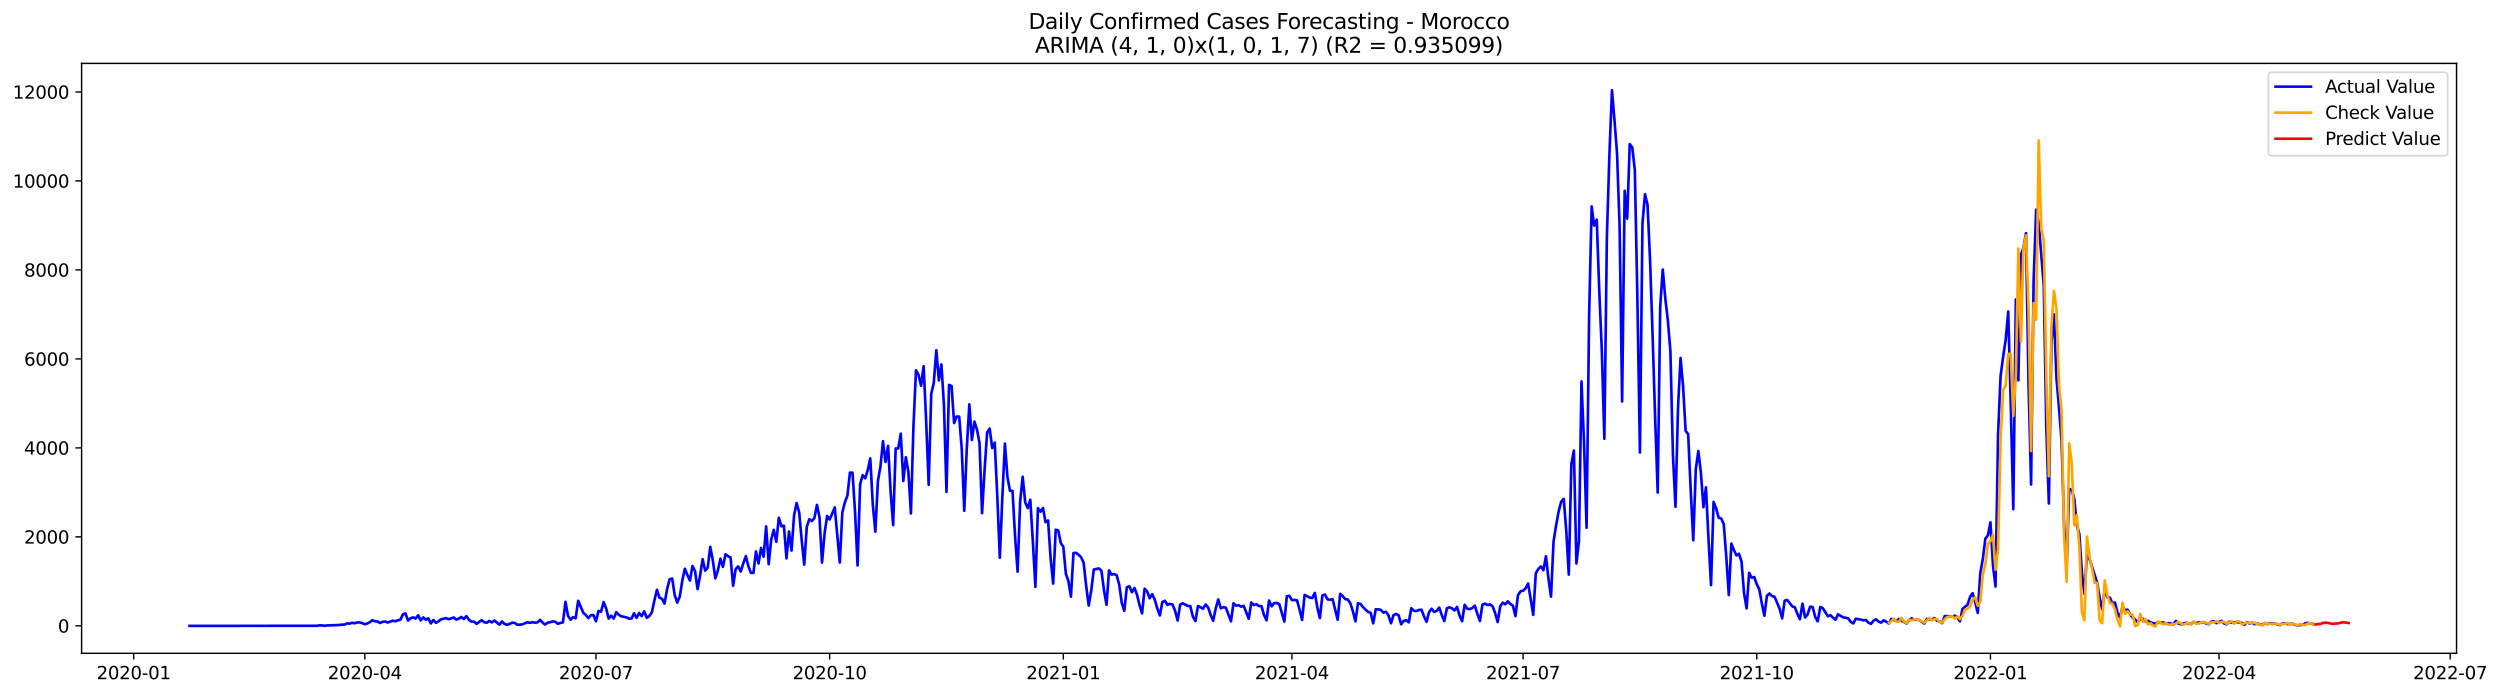 <?xml version="1.0" encoding="utf-8" standalone="no"?>
<!DOCTYPE svg PUBLIC "-//W3C//DTD SVG 1.1//EN"
  "http://www.w3.org/Graphics/SVG/1.1/DTD/svg11.dtd">
<svg xmlns:xlink="http://www.w3.org/1999/xlink" width="1409.723pt" height="392.274pt" viewBox="0 0 1409.723 392.274" xmlns="http://www.w3.org/2000/svg" version="1.1">
 <defs>
  <style type="text/css">*{stroke-linejoin: round; stroke-linecap: butt}</style>
 </defs>
 <g id="figure_1">
  <g id="patch_1">
   <path d="M 0 392.274 
L 1409.723 392.274 
L 1409.723 0 
L 0 0 
z
" style="fill: #ffffff"/>
  </g>
  <g id="axes_1">
   <g id="patch_2">
    <path d="M 46.013 368.396 
L 1385.213 368.396 
L 1385.213 35.755 
L 46.013 35.755 
z
" style="fill: #ffffff"/>
   </g>
   <g id="matplotlib.axis_1">
    <g id="xtick_1">
     <g id="line2d_1">
      <defs>
       <path id="m9707effb43" d="M 0 0 
L 0 3.5 
" style="stroke: #000000; stroke-width: 0.8"/>
      </defs>
      <g>
       <use xlink:href="#m9707effb43" x="75.375" y="368.396" style="stroke: #000000; stroke-width: 0.8"/>
      </g>
     </g>
     <g id="text_1">
      <!-- 2020-01 -->
      <g transform="translate(54.483 382.994)scale(0.1 -0.1)">
       <defs>
        <path id="DejaVuSans-32" d="M 1228 531 
L 3431 531 
L 3431 0 
L 469 0 
L 469 531 
Q 828 903 1448 1529 
Q 2069 2156 2228 2338 
Q 2531 2678 2651 2914 
Q 2772 3150 2772 3378 
Q 2772 3750 2511 3984 
Q 2250 4219 1831 4219 
Q 1534 4219 1204 4116 
Q 875 4013 500 3803 
L 500 4441 
Q 881 4594 1212 4672 
Q 1544 4750 1819 4750 
Q 2544 4750 2975 4387 
Q 3406 4025 3406 3419 
Q 3406 3131 3298 2873 
Q 3191 2616 2906 2266 
Q 2828 2175 2409 1742 
Q 1991 1309 1228 531 
z
" transform="scale(0.016)"/>
        <path id="DejaVuSans-30" d="M 2034 4250 
Q 1547 4250 1301 3770 
Q 1056 3291 1056 2328 
Q 1056 1369 1301 889 
Q 1547 409 2034 409 
Q 2525 409 2770 889 
Q 3016 1369 3016 2328 
Q 3016 3291 2770 3770 
Q 2525 4250 2034 4250 
z
M 2034 4750 
Q 2819 4750 3233 4129 
Q 3647 3509 3647 2328 
Q 3647 1150 3233 529 
Q 2819 -91 2034 -91 
Q 1250 -91 836 529 
Q 422 1150 422 2328 
Q 422 3509 836 4129 
Q 1250 4750 2034 4750 
z
" transform="scale(0.016)"/>
        <path id="DejaVuSans-2d" d="M 313 2009 
L 1997 2009 
L 1997 1497 
L 313 1497 
L 313 2009 
z
" transform="scale(0.016)"/>
        <path id="DejaVuSans-31" d="M 794 531 
L 1825 531 
L 1825 4091 
L 703 3866 
L 703 4441 
L 1819 4666 
L 2450 4666 
L 2450 531 
L 3481 531 
L 3481 0 
L 794 0 
L 794 531 
z
" transform="scale(0.016)"/>
       </defs>
       <use xlink:href="#DejaVuSans-32"/>
       <use xlink:href="#DejaVuSans-30" x="63.623"/>
       <use xlink:href="#DejaVuSans-32" x="127.246"/>
       <use xlink:href="#DejaVuSans-30" x="190.869"/>
       <use xlink:href="#DejaVuSans-2d" x="254.492"/>
       <use xlink:href="#DejaVuSans-30" x="290.576"/>
       <use xlink:href="#DejaVuSans-31" x="354.199"/>
      </g>
     </g>
    </g>
    <g id="xtick_2">
     <g id="line2d_2">
      <g>
       <use xlink:href="#m9707effb43" x="205.714" y="368.396" style="stroke: #000000; stroke-width: 0.8"/>
      </g>
     </g>
     <g id="text_2">
      <!-- 2020-04 -->
      <g transform="translate(184.822 382.994)scale(0.1 -0.1)">
       <defs>
        <path id="DejaVuSans-34" d="M 2419 4116 
L 825 1625 
L 2419 1625 
L 2419 4116 
z
M 2253 4666 
L 3047 4666 
L 3047 1625 
L 3713 1625 
L 3713 1100 
L 3047 1100 
L 3047 0 
L 2419 0 
L 2419 1100 
L 313 1100 
L 313 1709 
L 2253 4666 
z
" transform="scale(0.016)"/>
       </defs>
       <use xlink:href="#DejaVuSans-32"/>
       <use xlink:href="#DejaVuSans-30" x="63.623"/>
       <use xlink:href="#DejaVuSans-32" x="127.246"/>
       <use xlink:href="#DejaVuSans-30" x="190.869"/>
       <use xlink:href="#DejaVuSans-2d" x="254.492"/>
       <use xlink:href="#DejaVuSans-30" x="290.576"/>
       <use xlink:href="#DejaVuSans-34" x="354.199"/>
      </g>
     </g>
    </g>
    <g id="xtick_3">
     <g id="line2d_3">
      <g>
       <use xlink:href="#m9707effb43" x="336.053" y="368.396" style="stroke: #000000; stroke-width: 0.8"/>
      </g>
     </g>
     <g id="text_3">
      <!-- 2020-07 -->
      <g transform="translate(315.162 382.994)scale(0.1 -0.1)">
       <defs>
        <path id="DejaVuSans-37" d="M 525 4666 
L 3525 4666 
L 3525 4397 
L 1831 0 
L 1172 0 
L 2766 4134 
L 525 4134 
L 525 4666 
z
" transform="scale(0.016)"/>
       </defs>
       <use xlink:href="#DejaVuSans-32"/>
       <use xlink:href="#DejaVuSans-30" x="63.623"/>
       <use xlink:href="#DejaVuSans-32" x="127.246"/>
       <use xlink:href="#DejaVuSans-30" x="190.869"/>
       <use xlink:href="#DejaVuSans-2d" x="254.492"/>
       <use xlink:href="#DejaVuSans-30" x="290.576"/>
       <use xlink:href="#DejaVuSans-37" x="354.199"/>
      </g>
     </g>
    </g>
    <g id="xtick_4">
     <g id="line2d_4">
      <g>
       <use xlink:href="#m9707effb43" x="467.825" y="368.396" style="stroke: #000000; stroke-width: 0.8"/>
      </g>
     </g>
     <g id="text_4">
      <!-- 2020-10 -->
      <g transform="translate(446.933 382.994)scale(0.1 -0.1)">
       <use xlink:href="#DejaVuSans-32"/>
       <use xlink:href="#DejaVuSans-30" x="63.623"/>
       <use xlink:href="#DejaVuSans-32" x="127.246"/>
       <use xlink:href="#DejaVuSans-30" x="190.869"/>
       <use xlink:href="#DejaVuSans-2d" x="254.492"/>
       <use xlink:href="#DejaVuSans-31" x="290.576"/>
       <use xlink:href="#DejaVuSans-30" x="354.199"/>
      </g>
     </g>
    </g>
    <g id="xtick_5">
     <g id="line2d_5">
      <g>
       <use xlink:href="#m9707effb43" x="599.596" y="368.396" style="stroke: #000000; stroke-width: 0.8"/>
      </g>
     </g>
     <g id="text_5">
      <!-- 2021-01 -->
      <g transform="translate(578.705 382.994)scale(0.1 -0.1)">
       <use xlink:href="#DejaVuSans-32"/>
       <use xlink:href="#DejaVuSans-30" x="63.623"/>
       <use xlink:href="#DejaVuSans-32" x="127.246"/>
       <use xlink:href="#DejaVuSans-31" x="190.869"/>
       <use xlink:href="#DejaVuSans-2d" x="254.492"/>
       <use xlink:href="#DejaVuSans-30" x="290.576"/>
       <use xlink:href="#DejaVuSans-31" x="354.199"/>
      </g>
     </g>
    </g>
    <g id="xtick_6">
     <g id="line2d_6">
      <g>
       <use xlink:href="#m9707effb43" x="728.503" y="368.396" style="stroke: #000000; stroke-width: 0.8"/>
      </g>
     </g>
     <g id="text_6">
      <!-- 2021-04 -->
      <g transform="translate(707.612 382.994)scale(0.1 -0.1)">
       <use xlink:href="#DejaVuSans-32"/>
       <use xlink:href="#DejaVuSans-30" x="63.623"/>
       <use xlink:href="#DejaVuSans-32" x="127.246"/>
       <use xlink:href="#DejaVuSans-31" x="190.869"/>
       <use xlink:href="#DejaVuSans-2d" x="254.492"/>
       <use xlink:href="#DejaVuSans-30" x="290.576"/>
       <use xlink:href="#DejaVuSans-34" x="354.199"/>
      </g>
     </g>
    </g>
    <g id="xtick_7">
     <g id="line2d_7">
      <g>
       <use xlink:href="#m9707effb43" x="858.842" y="368.396" style="stroke: #000000; stroke-width: 0.8"/>
      </g>
     </g>
     <g id="text_7">
      <!-- 2021-07 -->
      <g transform="translate(837.951 382.994)scale(0.1 -0.1)">
       <use xlink:href="#DejaVuSans-32"/>
       <use xlink:href="#DejaVuSans-30" x="63.623"/>
       <use xlink:href="#DejaVuSans-32" x="127.246"/>
       <use xlink:href="#DejaVuSans-31" x="190.869"/>
       <use xlink:href="#DejaVuSans-2d" x="254.492"/>
       <use xlink:href="#DejaVuSans-30" x="290.576"/>
       <use xlink:href="#DejaVuSans-37" x="354.199"/>
      </g>
     </g>
    </g>
    <g id="xtick_8">
     <g id="line2d_8">
      <g>
       <use xlink:href="#m9707effb43" x="990.614" y="368.396" style="stroke: #000000; stroke-width: 0.8"/>
      </g>
     </g>
     <g id="text_8">
      <!-- 2021-10 -->
      <g transform="translate(969.723 382.994)scale(0.1 -0.1)">
       <use xlink:href="#DejaVuSans-32"/>
       <use xlink:href="#DejaVuSans-30" x="63.623"/>
       <use xlink:href="#DejaVuSans-32" x="127.246"/>
       <use xlink:href="#DejaVuSans-31" x="190.869"/>
       <use xlink:href="#DejaVuSans-2d" x="254.492"/>
       <use xlink:href="#DejaVuSans-31" x="290.576"/>
       <use xlink:href="#DejaVuSans-30" x="354.199"/>
      </g>
     </g>
    </g>
    <g id="xtick_9">
     <g id="line2d_9">
      <g>
       <use xlink:href="#m9707effb43" x="1122.386" y="368.396" style="stroke: #000000; stroke-width: 0.8"/>
      </g>
     </g>
     <g id="text_9">
      <!-- 2022-01 -->
      <g transform="translate(1101.494 382.994)scale(0.1 -0.1)">
       <use xlink:href="#DejaVuSans-32"/>
       <use xlink:href="#DejaVuSans-30" x="63.623"/>
       <use xlink:href="#DejaVuSans-32" x="127.246"/>
       <use xlink:href="#DejaVuSans-32" x="190.869"/>
       <use xlink:href="#DejaVuSans-2d" x="254.492"/>
       <use xlink:href="#DejaVuSans-30" x="290.576"/>
       <use xlink:href="#DejaVuSans-31" x="354.199"/>
      </g>
     </g>
    </g>
    <g id="xtick_10">
     <g id="line2d_10">
      <g>
       <use xlink:href="#m9707effb43" x="1251.293" y="368.396" style="stroke: #000000; stroke-width: 0.8"/>
      </g>
     </g>
     <g id="text_10">
      <!-- 2022-04 -->
      <g transform="translate(1230.401 382.994)scale(0.1 -0.1)">
       <use xlink:href="#DejaVuSans-32"/>
       <use xlink:href="#DejaVuSans-30" x="63.623"/>
       <use xlink:href="#DejaVuSans-32" x="127.246"/>
       <use xlink:href="#DejaVuSans-32" x="190.869"/>
       <use xlink:href="#DejaVuSans-2d" x="254.492"/>
       <use xlink:href="#DejaVuSans-30" x="290.576"/>
       <use xlink:href="#DejaVuSans-34" x="354.199"/>
      </g>
     </g>
    </g>
    <g id="xtick_11">
     <g id="line2d_11">
      <g>
       <use xlink:href="#m9707effb43" x="1381.632" y="368.396" style="stroke: #000000; stroke-width: 0.8"/>
      </g>
     </g>
     <g id="text_11">
      <!-- 2022-07 -->
      <g transform="translate(1360.74 382.994)scale(0.1 -0.1)">
       <use xlink:href="#DejaVuSans-32"/>
       <use xlink:href="#DejaVuSans-30" x="63.623"/>
       <use xlink:href="#DejaVuSans-32" x="127.246"/>
       <use xlink:href="#DejaVuSans-32" x="190.869"/>
       <use xlink:href="#DejaVuSans-2d" x="254.492"/>
       <use xlink:href="#DejaVuSans-30" x="290.576"/>
       <use xlink:href="#DejaVuSans-37" x="354.199"/>
      </g>
     </g>
    </g>
   </g>
   <g id="matplotlib.axis_2">
    <g id="ytick_1">
     <g id="line2d_12">
      <defs>
       <path id="m1e5d7364b1" d="M 0 0 
L -3.5 0 
" style="stroke: #000000; stroke-width: 0.8"/>
      </defs>
      <g>
       <use xlink:href="#m1e5d7364b1" x="46.013" y="352.914" style="stroke: #000000; stroke-width: 0.8"/>
      </g>
     </g>
     <g id="text_12">
      <!-- 0 -->
      <g transform="translate(32.65 356.713)scale(0.1 -0.1)">
       <use xlink:href="#DejaVuSans-30"/>
      </g>
     </g>
    </g>
    <g id="ytick_2">
     <g id="line2d_13">
      <g>
       <use xlink:href="#m1e5d7364b1" x="46.013" y="302.737" style="stroke: #000000; stroke-width: 0.8"/>
      </g>
     </g>
     <g id="text_13">
      <!-- 2000 -->
      <g transform="translate(13.562 306.536)scale(0.1 -0.1)">
       <use xlink:href="#DejaVuSans-32"/>
       <use xlink:href="#DejaVuSans-30" x="63.623"/>
       <use xlink:href="#DejaVuSans-30" x="127.246"/>
       <use xlink:href="#DejaVuSans-30" x="190.869"/>
      </g>
     </g>
    </g>
    <g id="ytick_3">
     <g id="line2d_14">
      <g>
       <use xlink:href="#m1e5d7364b1" x="46.013" y="252.56" style="stroke: #000000; stroke-width: 0.8"/>
      </g>
     </g>
     <g id="text_14">
      <!-- 4000 -->
      <g transform="translate(13.562 256.36)scale(0.1 -0.1)">
       <use xlink:href="#DejaVuSans-34"/>
       <use xlink:href="#DejaVuSans-30" x="63.623"/>
       <use xlink:href="#DejaVuSans-30" x="127.246"/>
       <use xlink:href="#DejaVuSans-30" x="190.869"/>
      </g>
     </g>
    </g>
    <g id="ytick_4">
     <g id="line2d_15">
      <g>
       <use xlink:href="#m1e5d7364b1" x="46.013" y="202.384" style="stroke: #000000; stroke-width: 0.8"/>
      </g>
     </g>
     <g id="text_15">
      <!-- 6000 -->
      <g transform="translate(13.562 206.183)scale(0.1 -0.1)">
       <defs>
        <path id="DejaVuSans-36" d="M 2113 2584 
Q 1688 2584 1439 2293 
Q 1191 2003 1191 1497 
Q 1191 994 1439 701 
Q 1688 409 2113 409 
Q 2538 409 2786 701 
Q 3034 994 3034 1497 
Q 3034 2003 2786 2293 
Q 2538 2584 2113 2584 
z
M 3366 4563 
L 3366 3988 
Q 3128 4100 2886 4159 
Q 2644 4219 2406 4219 
Q 1781 4219 1451 3797 
Q 1122 3375 1075 2522 
Q 1259 2794 1537 2939 
Q 1816 3084 2150 3084 
Q 2853 3084 3261 2657 
Q 3669 2231 3669 1497 
Q 3669 778 3244 343 
Q 2819 -91 2113 -91 
Q 1303 -91 875 529 
Q 447 1150 447 2328 
Q 447 3434 972 4092 
Q 1497 4750 2381 4750 
Q 2619 4750 2861 4703 
Q 3103 4656 3366 4563 
z
" transform="scale(0.016)"/>
       </defs>
       <use xlink:href="#DejaVuSans-36"/>
       <use xlink:href="#DejaVuSans-30" x="63.623"/>
       <use xlink:href="#DejaVuSans-30" x="127.246"/>
       <use xlink:href="#DejaVuSans-30" x="190.869"/>
      </g>
     </g>
    </g>
    <g id="ytick_5">
     <g id="line2d_16">
      <g>
       <use xlink:href="#m1e5d7364b1" x="46.013" y="152.207" style="stroke: #000000; stroke-width: 0.8"/>
      </g>
     </g>
     <g id="text_16">
      <!-- 8000 -->
      <g transform="translate(13.562 156.006)scale(0.1 -0.1)">
       <defs>
        <path id="DejaVuSans-38" d="M 2034 2216 
Q 1584 2216 1326 1975 
Q 1069 1734 1069 1313 
Q 1069 891 1326 650 
Q 1584 409 2034 409 
Q 2484 409 2743 651 
Q 3003 894 3003 1313 
Q 3003 1734 2745 1975 
Q 2488 2216 2034 2216 
z
M 1403 2484 
Q 997 2584 770 2862 
Q 544 3141 544 3541 
Q 544 4100 942 4425 
Q 1341 4750 2034 4750 
Q 2731 4750 3128 4425 
Q 3525 4100 3525 3541 
Q 3525 3141 3298 2862 
Q 3072 2584 2669 2484 
Q 3125 2378 3379 2068 
Q 3634 1759 3634 1313 
Q 3634 634 3220 271 
Q 2806 -91 2034 -91 
Q 1263 -91 848 271 
Q 434 634 434 1313 
Q 434 1759 690 2068 
Q 947 2378 1403 2484 
z
M 1172 3481 
Q 1172 3119 1398 2916 
Q 1625 2713 2034 2713 
Q 2441 2713 2670 2916 
Q 2900 3119 2900 3481 
Q 2900 3844 2670 4047 
Q 2441 4250 2034 4250 
Q 1625 4250 1398 4047 
Q 1172 3844 1172 3481 
z
" transform="scale(0.016)"/>
       </defs>
       <use xlink:href="#DejaVuSans-38"/>
       <use xlink:href="#DejaVuSans-30" x="63.623"/>
       <use xlink:href="#DejaVuSans-30" x="127.246"/>
       <use xlink:href="#DejaVuSans-30" x="190.869"/>
      </g>
     </g>
    </g>
    <g id="ytick_6">
     <g id="line2d_17">
      <g>
       <use xlink:href="#m1e5d7364b1" x="46.013" y="102.031" style="stroke: #000000; stroke-width: 0.8"/>
      </g>
     </g>
     <g id="text_17">
      <!-- 10000 -->
      <g transform="translate(7.2 105.83)scale(0.1 -0.1)">
       <use xlink:href="#DejaVuSans-31"/>
       <use xlink:href="#DejaVuSans-30" x="63.623"/>
       <use xlink:href="#DejaVuSans-30" x="127.246"/>
       <use xlink:href="#DejaVuSans-30" x="190.869"/>
       <use xlink:href="#DejaVuSans-30" x="254.492"/>
      </g>
     </g>
    </g>
    <g id="ytick_7">
     <g id="line2d_18">
      <g>
       <use xlink:href="#m1e5d7364b1" x="46.013" y="51.854" style="stroke: #000000; stroke-width: 0.8"/>
      </g>
     </g>
     <g id="text_18">
      <!-- 12000 -->
      <g transform="translate(7.2 55.653)scale(0.1 -0.1)">
       <use xlink:href="#DejaVuSans-31"/>
       <use xlink:href="#DejaVuSans-32" x="63.623"/>
       <use xlink:href="#DejaVuSans-30" x="127.246"/>
       <use xlink:href="#DejaVuSans-30" x="190.869"/>
       <use xlink:href="#DejaVuSans-30" x="254.492"/>
      </g>
     </g>
    </g>
   </g>
   <g id="line2d_19">
    <path d="M 106.885 352.914 
L 178.5 352.888 
L 179.933 352.663 
L 181.365 352.638 
L 182.797 352.888 
L 184.229 352.688 
L 191.391 352.437 
L 192.823 352.211 
L 194.255 352.236 
L 195.688 351.534 
L 197.12 351.659 
L 198.552 351.157 
L 199.985 351.483 
L 201.417 350.982 
L 202.849 350.982 
L 204.282 351.383 
L 205.714 351.985 
L 207.146 351.559 
L 208.578 350.831 
L 210.011 349.702 
L 211.443 350.355 
L 212.875 350.43 
L 214.308 351.308 
L 215.74 350.63 
L 217.172 350.43 
L 218.605 351.057 
L 221.469 350.003 
L 222.901 350.355 
L 224.334 349.777 
L 225.766 349.502 
L 227.198 346.416 
L 228.631 345.864 
L 230.063 349.878 
L 231.495 348.649 
L 232.928 348.122 
L 234.36 348.824 
L 235.792 346.968 
L 237.224 349.853 
L 238.657 348.147 
L 240.089 349.426 
L 241.521 348.699 
L 242.954 351.534 
L 244.386 349.602 
L 245.818 351.182 
L 247.251 350.355 
L 248.683 349.251 
L 251.547 348.548 
L 252.98 349.15 
L 254.412 348.749 
L 255.844 348.172 
L 257.277 349.401 
L 258.709 348.824 
L 260.141 347.921 
L 261.574 349.075 
L 263.006 347.444 
L 264.438 349.476 
L 265.87 350.555 
L 267.303 350.53 
L 268.735 351.785 
L 271.6 349.677 
L 273.032 350.856 
L 274.464 351.132 
L 275.897 350.154 
L 277.329 350.957 
L 278.761 349.878 
L 281.626 352.236 
L 283.058 350.43 
L 284.49 351.785 
L 285.923 352.311 
L 287.355 351.86 
L 288.787 351.132 
L 290.22 351.258 
L 291.652 352.236 
L 293.084 352.261 
L 294.516 352.086 
L 297.381 350.881 
L 298.813 351.208 
L 300.246 350.906 
L 301.678 351.082 
L 303.11 350.957 
L 304.543 349.527 
L 305.975 351.132 
L 307.407 352.186 
L 308.839 351.082 
L 310.272 350.856 
L 311.704 350.38 
L 313.136 350.605 
L 314.569 351.759 
L 316.001 351.258 
L 317.433 350.982 
L 318.866 339.391 
L 320.298 347.244 
L 321.73 349.451 
L 323.162 348.021 
L 324.595 348.598 
L 326.027 338.789 
L 328.892 345.512 
L 330.324 346.792 
L 331.756 348.523 
L 333.189 346.943 
L 334.621 346.817 
L 336.053 350.329 
L 337.485 344.559 
L 338.918 344.91 
L 340.35 339.516 
L 341.782 343.054 
L 343.215 348.799 
L 344.647 347.193 
L 346.079 348.799 
L 347.512 345.186 
L 348.944 346.667 
L 350.376 347.545 
L 353.241 348.122 
L 354.673 348.874 
L 356.105 348.774 
L 357.538 345.814 
L 358.97 348.373 
L 360.402 345.663 
L 361.835 347.369 
L 363.267 344.735 
L 364.699 348.398 
L 366.131 347.394 
L 367.564 345.337 
L 368.996 338.613 
L 370.428 332.567 
L 371.861 337.033 
L 373.293 337.635 
L 374.725 340.369 
L 376.158 332.191 
L 377.59 326.671 
L 379.022 326.245 
L 380.454 335.527 
L 381.887 339.817 
L 383.319 336.38 
L 384.751 327.298 
L 386.184 320.725 
L 387.616 324.213 
L 389.048 327.374 
L 390.481 319.17 
L 391.913 322.055 
L 393.345 332.191 
L 394.777 324.514 
L 396.21 315.306 
L 397.642 321.779 
L 399.074 320.148 
L 400.507 308.357 
L 401.939 315.984 
L 403.371 326.094 
L 404.804 321.679 
L 406.236 315.03 
L 407.668 319.672 
L 409.1 312.546 
L 410.533 313.65 
L 411.965 314.353 
L 413.397 330.259 
L 414.83 320.901 
L 416.262 319.396 
L 417.694 322.281 
L 419.127 317.69 
L 420.559 313.6 
L 421.991 319.22 
L 423.423 323.033 
L 424.856 323.033 
L 426.288 310.966 
L 427.72 317.74 
L 429.153 309.009 
L 430.585 313.901 
L 432.017 296.866 
L 433.45 318.141 
L 434.882 304.217 
L 436.314 298.798 
L 437.746 305.522 
L 439.179 291.949 
L 440.611 296.766 
L 442.043 296.44 
L 443.476 314.855 
L 444.908 299.701 
L 446.34 310.464 
L 447.772 290.494 
L 449.205 283.67 
L 450.637 288.888 
L 452.069 304.568 
L 453.502 318.392 
L 454.934 297.042 
L 456.366 292.777 
L 457.799 293.805 
L 459.231 292.125 
L 460.663 284.698 
L 462.095 291.598 
L 463.528 317.238 
L 464.96 300.83 
L 466.392 290.945 
L 467.825 292.927 
L 469.257 289.666 
L 470.689 286.103 
L 473.554 317.213 
L 474.986 288.863 
L 476.418 283.268 
L 477.851 279.43 
L 479.283 266.484 
L 480.715 266.535 
L 482.148 288.612 
L 483.58 318.869 
L 485.012 273.007 
L 486.445 267.939 
L 487.877 269.696 
L 489.309 265.155 
L 490.741 258.506 
L 492.174 284.648 
L 493.606 299.802 
L 495.038 271.276 
L 496.471 263.173 
L 497.903 248.772 
L 499.335 260.463 
L 500.768 251.431 
L 502.2 277.147 
L 503.632 296.114 
L 505.064 252.861 
L 506.497 252.937 
L 507.929 244.532 
L 509.361 271.226 
L 510.794 257.829 
L 512.226 266.108 
L 513.658 289.54 
L 515.091 240.142 
L 516.523 208.781 
L 517.955 211.39 
L 519.387 217.487 
L 520.82 206.498 
L 522.252 237.608 
L 523.684 273.384 
L 525.117 222.103 
L 526.549 215.906 
L 527.981 197.492 
L 529.414 214.552 
L 530.846 205.52 
L 532.278 228.325 
L 533.71 277.348 
L 535.143 217.06 
L 536.575 217.663 
L 538.007 238.536 
L 539.44 234.848 
L 540.872 234.948 
L 542.304 253.087 
L 543.737 288.01 
L 545.169 252.585 
L 546.601 227.999 
L 548.033 248.095 
L 549.466 237.708 
L 550.898 242.224 
L 552.33 249.675 
L 553.763 289.365 
L 555.195 264.904 
L 556.627 243.88 
L 558.06 241.672 
L 559.492 252.661 
L 560.924 249.6 
L 562.356 279.681 
L 563.789 314.503 
L 565.221 280.157 
L 566.653 250.152 
L 568.086 268.993 
L 569.518 276.771 
L 570.95 276.821 
L 572.383 302.436 
L 573.815 322.381 
L 575.247 282.842 
L 576.679 268.843 
L 578.112 283.268 
L 579.544 286.505 
L 580.976 281.838 
L 582.409 305.271 
L 583.841 330.911 
L 585.273 286.53 
L 586.706 288.537 
L 588.138 286.43 
L 589.57 294.483 
L 591.002 293.479 
L 592.435 314.855 
L 593.867 329.08 
L 595.299 298.723 
L 596.732 299.149 
L 598.164 306.224 
L 599.596 308.332 
L 601.029 323.535 
L 602.461 327.7 
L 603.893 336.456 
L 605.325 311.844 
L 606.758 311.719 
L 608.19 312.848 
L 609.622 314.202 
L 611.055 317.388 
L 612.487 330.459 
L 613.919 341.473 
L 615.352 332.818 
L 616.784 321.152 
L 619.648 320.525 
L 621.081 321.804 
L 622.513 332.692 
L 623.945 341.047 
L 625.378 321.653 
L 626.81 324.012 
L 628.242 323.711 
L 629.675 324.363 
L 631.107 329.707 
L 632.539 339.868 
L 633.971 344.459 
L 635.404 331.162 
L 636.836 330.585 
L 638.268 333.947 
L 639.701 331.563 
L 641.133 335.327 
L 642.565 341.222 
L 643.998 345.864 
L 645.43 331.965 
L 646.862 333.495 
L 648.294 337.359 
L 649.727 335.051 
L 651.159 338.187 
L 652.591 343.154 
L 654.024 347.043 
L 655.456 339.466 
L 656.888 338.764 
L 658.321 341.097 
L 659.753 340.47 
L 661.185 340.896 
L 662.617 344.409 
L 664.05 349.878 
L 665.482 340.971 
L 666.914 340.169 
L 669.779 341.674 
L 671.211 341.774 
L 672.644 347.72 
L 674.076 350.204 
L 675.508 341.724 
L 676.94 342.402 
L 678.373 343.229 
L 679.805 340.871 
L 681.237 342.477 
L 682.67 346.792 
L 684.102 350.104 
L 685.534 343.054 
L 686.967 338.011 
L 688.399 343.029 
L 689.831 342.376 
L 691.263 342.703 
L 694.128 350.355 
L 695.56 340.169 
L 696.993 341.549 
L 698.425 341.273 
L 699.857 342.1 
L 701.29 341.599 
L 704.154 348.924 
L 705.586 339.717 
L 707.019 341.222 
L 708.451 340.696 
L 709.883 341.774 
L 711.316 341.774 
L 712.748 346.742 
L 714.18 349.777 
L 715.612 338.638 
L 717.045 341.9 
L 718.477 340.093 
L 719.909 340.018 
L 721.342 340.595 
L 724.206 350.48 
L 725.639 336.23 
L 727.071 335.954 
L 728.503 338.387 
L 729.935 338.337 
L 731.368 338.488 
L 732.8 343.756 
L 734.232 349.602 
L 735.665 335.452 
L 738.529 336.982 
L 739.962 337.233 
L 741.394 334.348 
L 742.826 342.527 
L 744.258 348.523 
L 745.691 335.753 
L 747.123 335.276 
L 748.555 337.961 
L 749.988 338.187 
L 751.42 337.861 
L 754.285 349.451 
L 755.717 334.85 
L 757.149 336.129 
L 758.581 337.861 
L 760.014 338.061 
L 761.446 340.194 
L 762.878 344.735 
L 764.311 350.355 
L 765.743 340.194 
L 767.175 340.545 
L 768.608 342.351 
L 770.04 343.806 
L 771.472 345.061 
L 772.904 345.538 
L 774.337 351.509 
L 775.769 343.556 
L 777.201 343.606 
L 778.634 343.882 
L 780.066 345.437 
L 781.498 345.036 
L 782.931 346.993 
L 784.363 351.458 
L 785.795 346.842 
L 787.227 346.19 
L 788.66 346.943 
L 790.092 352.035 
L 791.524 350.104 
L 792.957 349.727 
L 794.389 350.932 
L 795.821 342.953 
L 797.254 344.434 
L 798.686 344.559 
L 800.118 343.932 
L 801.55 343.806 
L 802.983 347.62 
L 804.415 350.656 
L 805.847 345.136 
L 807.28 343.255 
L 808.712 345.036 
L 810.144 344.484 
L 811.577 342.627 
L 813.009 346.892 
L 814.441 350.204 
L 815.873 343.029 
L 817.306 342.427 
L 818.738 343.004 
L 820.17 344.233 
L 821.603 342.226 
L 823.035 347.118 
L 824.467 350.304 
L 825.9 341.047 
L 827.332 343.229 
L 828.764 343.48 
L 830.196 342.878 
L 831.629 341.498 
L 833.061 346.14 
L 834.493 350.179 
L 835.926 340.971 
L 837.358 340.369 
L 838.79 341.172 
L 840.223 340.846 
L 841.655 341.9 
L 843.087 345.688 
L 844.519 350.756 
L 845.952 341.95 
L 847.384 339.817 
L 848.816 340.771 
L 850.249 339.09 
L 851.681 340.545 
L 853.113 341.574 
L 854.546 347.419 
L 855.978 335.603 
L 857.41 333.445 
L 858.842 333.119 
L 860.275 331.739 
L 861.707 329.055 
L 864.572 346.717 
L 866.004 323.385 
L 867.436 320.826 
L 868.869 319.396 
L 870.301 321.553 
L 871.733 313.625 
L 873.165 326.395 
L 874.598 336.431 
L 876.03 305.321 
L 877.462 296.289 
L 878.895 288.412 
L 880.327 282.892 
L 881.759 281.337 
L 883.192 299.124 
L 884.624 323.987 
L 886.056 261.818 
L 887.488 254.066 
L 888.921 317.74 
L 890.353 304.995 
L 891.785 215.078 
L 893.218 249.801 
L 894.65 297.594 
L 896.082 178.023 
L 897.515 116.381 
L 898.947 127.244 
L 900.379 123.908 
L 901.811 164.024 
L 903.244 197.642 
L 904.676 247.392 
L 906.108 133.14 
L 907.541 86.902 
L 908.973 50.876 
L 910.405 67.961 
L 911.838 86.752 
L 913.27 127.37 
L 914.702 226.393 
L 916.134 107.6 
L 917.567 123.28 
L 918.999 81.257 
L 920.431 83.164 
L 921.864 96.009 
L 923.296 167.762 
L 924.728 255.144 
L 926.161 126.09 
L 927.593 109.482 
L 929.025 115.528 
L 930.457 146.788 
L 931.89 189.513 
L 933.322 235.977 
L 934.754 277.749 
L 936.187 172.679 
L 937.619 152.006 
L 939.051 168.339 
L 940.484 180.733 
L 941.916 197.993 
L 943.348 256.549 
L 944.78 285.777 
L 946.213 230.006 
L 947.645 201.882 
L 949.077 217.863 
L 950.51 243.002 
L 951.942 244.783 
L 953.374 276.57 
L 954.807 304.669 
L 956.239 264.502 
L 957.671 254.317 
L 959.103 266.334 
L 960.536 285.978 
L 961.968 274.814 
L 963.4 303.916 
L 964.833 329.908 
L 966.265 283.043 
L 967.697 286.63 
L 969.13 291.899 
L 970.562 292.401 
L 971.994 295.436 
L 973.426 313.901 
L 974.859 335.527 
L 976.291 306.55 
L 977.723 310.213 
L 979.156 313.199 
L 980.588 312.27 
L 982.02 316.686 
L 983.452 334.499 
L 984.885 343.029 
L 986.317 323.008 
L 987.749 325.768 
L 989.182 325.367 
L 990.614 329.431 
L 992.046 332.316 
L 993.479 340.269 
L 994.911 347.193 
L 996.343 335.954 
L 997.775 334.674 
L 999.208 336.155 
L 1000.64 336.481 
L 1003.505 343.229 
L 1004.937 348.674 
L 1006.369 338.714 
L 1007.802 338.337 
L 1010.666 341.95 
L 1012.098 342.452 
L 1013.531 346.165 
L 1014.963 349.2 
L 1016.395 340.394 
L 1017.828 348.197 
L 1019.26 346.516 
L 1020.692 342.126 
L 1022.125 342.276 
L 1023.557 347.871 
L 1024.989 350.38 
L 1026.421 342.251 
L 1027.854 342.928 
L 1030.718 347.494 
L 1032.151 346.892 
L 1033.583 348.272 
L 1035.015 349.451 
L 1036.448 346.391 
L 1039.312 348.122 
L 1040.744 348.347 
L 1042.177 348.699 
L 1043.609 350.681 
L 1045.041 351.534 
L 1046.474 348.924 
L 1049.338 349.376 
L 1050.771 349.828 
L 1052.203 349.602 
L 1053.635 351.182 
L 1055.067 351.785 
L 1056.5 349.903 
L 1057.932 349.2 
L 1059.364 350.555 
L 1060.797 351.107 
L 1062.229 349.777 
L 1063.661 350.58 
L 1065.094 351.584 
L 1066.526 348.975 
L 1067.958 349.652 
L 1069.39 350.028 
L 1070.823 349.05 
L 1072.255 350.003 
L 1075.12 351.584 
L 1076.552 349.602 
L 1077.984 348.623 
L 1079.417 349.527 
L 1080.849 349.125 
L 1082.281 349.727 
L 1085.146 351.609 
L 1086.578 348.95 
L 1088.01 349.276 
L 1089.443 349.251 
L 1090.875 348.523 
L 1092.307 350.079 
L 1093.74 350.355 
L 1095.172 351.358 
L 1096.604 347.419 
L 1098.036 347.369 
L 1099.469 347.77 
L 1100.901 347.67 
L 1102.333 347.143 
L 1103.766 348.247 
L 1105.198 350.355 
L 1106.63 343.355 
L 1109.495 340.997 
L 1110.927 336.506 
L 1112.359 334.499 
L 1113.792 339.567 
L 1115.224 345.613 
L 1116.656 323.209 
L 1118.089 315.181 
L 1119.521 303.74 
L 1120.953 301.884 
L 1122.386 294.508 
L 1123.818 318.869 
L 1125.25 330.71 
L 1126.682 245.059 
L 1128.115 211.967 
L 1129.547 201.129 
L 1130.979 191.646 
L 1132.412 175.69 
L 1133.844 228.4 
L 1135.276 287.132 
L 1136.709 168.866 
L 1138.141 214.476 
L 1139.573 143.727 
L 1141.005 139.638 
L 1142.438 131.484 
L 1143.87 216.734 
L 1145.302 273.208 
L 1146.735 158.329 
L 1148.167 118.212 
L 1149.599 125.588 
L 1152.464 161.289 
L 1153.896 241.647 
L 1155.328 283.921 
L 1156.761 193.302 
L 1158.193 177.245 
L 1159.625 213.423 
L 1161.058 230.006 
L 1162.49 248.697 
L 1163.922 296.339 
L 1165.355 319.772 
L 1166.787 275.642 
L 1168.219 276.369 
L 1169.651 281.136 
L 1171.084 296.063 
L 1172.516 301.056 
L 1173.948 322.757 
L 1175.381 334.825 
L 1176.813 312.321 
L 1178.245 315.306 
L 1179.678 319.471 
L 1182.542 328.603 
L 1183.974 337.008 
L 1185.407 343.656 
L 1186.839 332.291 
L 1188.271 336.732 
L 1189.704 336.957 
L 1191.136 340.169 
L 1192.568 339.767 
L 1194.001 345.437 
L 1195.433 348.147 
L 1196.865 342.201 
L 1198.297 343.957 
L 1199.73 343.832 
L 1201.162 346.416 
L 1202.594 348.197 
L 1204.027 349.351 
L 1205.459 350.831 
L 1206.891 349 
L 1208.324 348.924 
L 1209.756 350.355 
L 1211.188 350.053 
L 1212.62 350.906 
L 1214.053 351.408 
L 1215.485 351.609 
L 1216.917 350.957 
L 1218.35 351.107 
L 1219.782 350.982 
L 1221.214 351.534 
L 1222.647 351.408 
L 1224.079 351.509 
L 1225.511 352.186 
L 1226.943 350.129 
L 1228.376 351.609 
L 1229.808 352.061 
L 1232.673 351.157 
L 1234.105 351.584 
L 1235.537 351.86 
L 1236.97 350.731 
L 1238.402 351.408 
L 1239.834 350.957 
L 1241.266 350.982 
L 1242.699 350.856 
L 1244.131 351.634 
L 1245.563 351.96 
L 1246.996 350.48 
L 1248.428 350.279 
L 1249.86 351.408 
L 1252.725 350.079 
L 1254.157 351.559 
L 1255.589 352.035 
L 1257.022 350.53 
L 1258.454 351.157 
L 1259.886 350.906 
L 1261.319 350.856 
L 1264.183 351.208 
L 1265.615 352.362 
L 1267.048 350.831 
L 1268.48 351.559 
L 1269.912 351.157 
L 1271.345 351.985 
L 1272.777 351.684 
L 1274.209 352.01 
L 1275.642 352.161 
L 1277.074 351.509 
L 1278.506 351.91 
L 1279.938 351.408 
L 1281.371 351.734 
L 1282.803 351.509 
L 1284.235 352.161 
L 1285.668 352.487 
L 1287.1 351.483 
L 1288.532 351.634 
L 1289.965 351.91 
L 1292.829 351.759 
L 1294.261 352.412 
L 1295.694 352.638 
L 1297.126 352.412 
L 1298.558 352.362 
L 1299.991 351.458 
L 1301.423 351.233 
L 1304.288 351.885 
L 1304.288 351.885 
" clip-path="url(#pae659852bb)" style="fill: none; stroke: #0000ff; stroke-width: 1.5; stroke-linecap: square"/>
   </g>
   <g id="line2d_20">
    <path d="M 1065.094 351.275 
L 1066.526 350.231 
L 1067.958 348.797 
L 1069.39 350.579 
L 1070.823 350.475 
L 1072.255 348.379 
L 1073.687 350.649 
L 1075.12 351.464 
L 1076.552 349.353 
L 1077.984 349.826 
L 1079.417 349.239 
L 1080.849 349.078 
L 1082.281 349.78 
L 1083.713 350.34 
L 1085.146 351.131 
L 1086.578 349.855 
L 1088.01 348.389 
L 1089.443 349.899 
L 1090.875 348.994 
L 1092.307 349.137 
L 1093.74 350.715 
L 1095.172 351.082 
L 1096.604 349.207 
L 1098.036 347.853 
L 1099.469 347.845 
L 1100.901 347.523 
L 1102.333 348.862 
L 1103.766 347.59 
L 1105.198 349.102 
L 1106.63 347.233 
L 1108.063 343.81 
L 1109.495 343.201 
L 1110.927 341.978 
L 1112.359 337.941 
L 1113.792 336.879 
L 1115.224 341.613 
L 1116.656 339.426 
L 1118.089 324.048 
L 1119.521 318.009 
L 1120.953 306.735 
L 1122.386 305.231 
L 1123.818 301.522 
L 1125.25 321.357 
L 1126.682 309.925 
L 1128.115 247.459 
L 1129.547 219.893 
L 1130.979 217.438 
L 1132.412 199.538 
L 1133.844 199.537 
L 1135.276 234.445 
L 1136.709 212.028 
L 1138.141 140.129 
L 1139.573 192.652 
L 1141.005 140.155 
L 1142.438 132.708 
L 1143.87 173.932 
L 1145.302 254.305 
L 1146.735 170.964 
L 1148.167 180.295 
L 1149.599 79.222 
L 1151.032 128.738 
L 1152.464 135.8 
L 1153.896 211.796 
L 1155.328 268.536 
L 1156.761 184.428 
L 1158.193 164.025 
L 1159.625 173.98 
L 1161.058 217.364 
L 1162.49 231.628 
L 1163.922 302.183 
L 1165.355 328.041 
L 1166.787 249.938 
L 1168.219 260.673 
L 1169.651 296.156 
L 1171.084 290.523 
L 1172.516 308.842 
L 1173.948 345.053 
L 1175.381 349.765 
L 1176.813 302.534 
L 1178.245 314.021 
L 1179.678 320.521 
L 1181.11 328.606 
L 1182.542 328.743 
L 1183.974 349.896 
L 1185.407 351.407 
L 1186.839 327.333 
L 1188.271 335.545 
L 1189.704 339.842 
L 1191.136 340.443 
L 1192.568 343.581 
L 1194.001 349.295 
L 1195.433 353.12 
L 1196.865 339.876 
L 1198.297 346.168 
L 1199.73 344.733 
L 1201.162 346.545 
L 1202.594 346.636 
L 1204.027 353.066 
L 1205.459 352.352 
L 1206.891 346.201 
L 1208.324 350.703 
L 1209.756 349.033 
L 1211.188 352.009 
L 1212.62 351.449 
L 1214.053 352.72 
L 1215.485 353.276 
L 1216.917 350.396 
L 1219.782 352.124 
L 1221.214 351.096 
L 1222.647 352.288 
L 1225.511 352.056 
L 1226.943 351.637 
L 1228.376 350.576 
L 1229.808 351.634 
L 1231.24 352.309 
L 1232.673 351.553 
L 1234.105 351.34 
L 1235.537 352.237 
L 1236.97 350.492 
L 1238.402 351.736 
L 1239.834 351.73 
L 1241.266 350.855 
L 1242.699 350.802 
L 1245.563 351.775 
L 1246.996 350.834 
L 1248.428 351.05 
L 1249.86 350.198 
L 1251.293 351.384 
L 1252.725 350.675 
L 1254.157 350.703 
L 1255.589 351.75 
L 1257.022 350.832 
L 1258.454 350.37 
L 1259.886 351.735 
L 1261.319 350.559 
L 1262.751 350.394 
L 1264.183 352.062 
L 1267.048 351.069 
L 1269.912 351.429 
L 1271.345 351.062 
L 1272.777 351.94 
L 1274.209 351.829 
L 1275.642 352.777 
L 1277.074 351.058 
L 1278.506 352.12 
L 1279.938 351.655 
L 1281.371 352.007 
L 1282.803 351.601 
L 1284.235 351.867 
L 1285.668 352.356 
L 1287.1 351.818 
L 1288.532 351.807 
L 1289.965 351.313 
L 1291.397 352.183 
L 1292.829 351.681 
L 1295.694 352.617 
L 1297.126 351.859 
L 1298.558 352.423 
L 1299.991 352.425 
L 1301.423 351.595 
L 1302.855 351.384 
L 1304.288 352.223 
L 1304.288 352.223 
" clip-path="url(#pae659852bb)" style="fill: none; stroke: #ffa500; stroke-width: 1.5; stroke-linecap: square"/>
   </g>
   <g id="line2d_21">
    <path d="M 1305.72 352.154 
L 1307.152 351.876 
L 1308.584 351.84 
L 1310.017 351.239 
L 1311.449 351.082 
L 1312.881 351.285 
L 1314.314 351.587 
L 1315.746 351.794 
L 1317.178 351.571 
L 1318.611 351.545 
L 1320.043 351.057 
L 1321.475 350.931 
L 1322.907 351.094 
L 1324.34 351.338 
" clip-path="url(#pae659852bb)" style="fill: none; stroke: #ff0000; stroke-width: 1.5; stroke-linecap: square"/>
   </g>
   <g id="patch_3">
    <path d="M 46.013 368.396 
L 46.013 35.755 
" style="fill: none; stroke: #000000; stroke-width: 0.8; stroke-linejoin: miter; stroke-linecap: square"/>
   </g>
   <g id="patch_4">
    <path d="M 1385.213 368.396 
L 1385.213 35.755 
" style="fill: none; stroke: #000000; stroke-width: 0.8; stroke-linejoin: miter; stroke-linecap: square"/>
   </g>
   <g id="patch_5">
    <path d="M 46.013 368.396 
L 1385.213 368.396 
" style="fill: none; stroke: #000000; stroke-width: 0.8; stroke-linejoin: miter; stroke-linecap: square"/>
   </g>
   <g id="patch_6">
    <path d="M 46.013 35.755 
L 1385.213 35.755 
" style="fill: none; stroke: #000000; stroke-width: 0.8; stroke-linejoin: miter; stroke-linecap: square"/>
   </g>
   <g id="text_19">
    <!-- Daily Confirmed Cases Forecasting - Morocco -->
    <g transform="translate(579.992 16.318)scale(0.12 -0.12)">
     <defs>
      <path id="DejaVuSans-44" d="M 1259 4147 
L 1259 519 
L 2022 519 
Q 2988 519 3436 956 
Q 3884 1394 3884 2338 
Q 3884 3275 3436 3711 
Q 2988 4147 2022 4147 
L 1259 4147 
z
M 628 4666 
L 1925 4666 
Q 3281 4666 3915 4102 
Q 4550 3538 4550 2338 
Q 4550 1131 3912 565 
Q 3275 0 1925 0 
L 628 0 
L 628 4666 
z
" transform="scale(0.016)"/>
      <path id="DejaVuSans-61" d="M 2194 1759 
Q 1497 1759 1228 1600 
Q 959 1441 959 1056 
Q 959 750 1161 570 
Q 1363 391 1709 391 
Q 2188 391 2477 730 
Q 2766 1069 2766 1631 
L 2766 1759 
L 2194 1759 
z
M 3341 1997 
L 3341 0 
L 2766 0 
L 2766 531 
Q 2569 213 2275 61 
Q 1981 -91 1556 -91 
Q 1019 -91 701 211 
Q 384 513 384 1019 
Q 384 1609 779 1909 
Q 1175 2209 1959 2209 
L 2766 2209 
L 2766 2266 
Q 2766 2663 2505 2880 
Q 2244 3097 1772 3097 
Q 1472 3097 1187 3025 
Q 903 2953 641 2809 
L 641 3341 
Q 956 3463 1253 3523 
Q 1550 3584 1831 3584 
Q 2591 3584 2966 3190 
Q 3341 2797 3341 1997 
z
" transform="scale(0.016)"/>
      <path id="DejaVuSans-69" d="M 603 3500 
L 1178 3500 
L 1178 0 
L 603 0 
L 603 3500 
z
M 603 4863 
L 1178 4863 
L 1178 4134 
L 603 4134 
L 603 4863 
z
" transform="scale(0.016)"/>
      <path id="DejaVuSans-6c" d="M 603 4863 
L 1178 4863 
L 1178 0 
L 603 0 
L 603 4863 
z
" transform="scale(0.016)"/>
      <path id="DejaVuSans-79" d="M 2059 -325 
Q 1816 -950 1584 -1140 
Q 1353 -1331 966 -1331 
L 506 -1331 
L 506 -850 
L 844 -850 
Q 1081 -850 1212 -737 
Q 1344 -625 1503 -206 
L 1606 56 
L 191 3500 
L 800 3500 
L 1894 763 
L 2988 3500 
L 3597 3500 
L 2059 -325 
z
" transform="scale(0.016)"/>
      <path id="DejaVuSans-20" transform="scale(0.016)"/>
      <path id="DejaVuSans-43" d="M 4122 4306 
L 4122 3641 
Q 3803 3938 3442 4084 
Q 3081 4231 2675 4231 
Q 1875 4231 1450 3742 
Q 1025 3253 1025 2328 
Q 1025 1406 1450 917 
Q 1875 428 2675 428 
Q 3081 428 3442 575 
Q 3803 722 4122 1019 
L 4122 359 
Q 3791 134 3420 21 
Q 3050 -91 2638 -91 
Q 1578 -91 968 557 
Q 359 1206 359 2328 
Q 359 3453 968 4101 
Q 1578 4750 2638 4750 
Q 3056 4750 3426 4639 
Q 3797 4528 4122 4306 
z
" transform="scale(0.016)"/>
      <path id="DejaVuSans-6f" d="M 1959 3097 
Q 1497 3097 1228 2736 
Q 959 2375 959 1747 
Q 959 1119 1226 758 
Q 1494 397 1959 397 
Q 2419 397 2687 759 
Q 2956 1122 2956 1747 
Q 2956 2369 2687 2733 
Q 2419 3097 1959 3097 
z
M 1959 3584 
Q 2709 3584 3137 3096 
Q 3566 2609 3566 1747 
Q 3566 888 3137 398 
Q 2709 -91 1959 -91 
Q 1206 -91 779 398 
Q 353 888 353 1747 
Q 353 2609 779 3096 
Q 1206 3584 1959 3584 
z
" transform="scale(0.016)"/>
      <path id="DejaVuSans-6e" d="M 3513 2113 
L 3513 0 
L 2938 0 
L 2938 2094 
Q 2938 2591 2744 2837 
Q 2550 3084 2163 3084 
Q 1697 3084 1428 2787 
Q 1159 2491 1159 1978 
L 1159 0 
L 581 0 
L 581 3500 
L 1159 3500 
L 1159 2956 
Q 1366 3272 1645 3428 
Q 1925 3584 2291 3584 
Q 2894 3584 3203 3211 
Q 3513 2838 3513 2113 
z
" transform="scale(0.016)"/>
      <path id="DejaVuSans-66" d="M 2375 4863 
L 2375 4384 
L 1825 4384 
Q 1516 4384 1395 4259 
Q 1275 4134 1275 3809 
L 1275 3500 
L 2222 3500 
L 2222 3053 
L 1275 3053 
L 1275 0 
L 697 0 
L 697 3053 
L 147 3053 
L 147 3500 
L 697 3500 
L 697 3744 
Q 697 4328 969 4595 
Q 1241 4863 1831 4863 
L 2375 4863 
z
" transform="scale(0.016)"/>
      <path id="DejaVuSans-72" d="M 2631 2963 
Q 2534 3019 2420 3045 
Q 2306 3072 2169 3072 
Q 1681 3072 1420 2755 
Q 1159 2438 1159 1844 
L 1159 0 
L 581 0 
L 581 3500 
L 1159 3500 
L 1159 2956 
Q 1341 3275 1631 3429 
Q 1922 3584 2338 3584 
Q 2397 3584 2469 3576 
Q 2541 3569 2628 3553 
L 2631 2963 
z
" transform="scale(0.016)"/>
      <path id="DejaVuSans-6d" d="M 3328 2828 
Q 3544 3216 3844 3400 
Q 4144 3584 4550 3584 
Q 5097 3584 5394 3201 
Q 5691 2819 5691 2113 
L 5691 0 
L 5113 0 
L 5113 2094 
Q 5113 2597 4934 2840 
Q 4756 3084 4391 3084 
Q 3944 3084 3684 2787 
Q 3425 2491 3425 1978 
L 3425 0 
L 2847 0 
L 2847 2094 
Q 2847 2600 2669 2842 
Q 2491 3084 2119 3084 
Q 1678 3084 1418 2786 
Q 1159 2488 1159 1978 
L 1159 0 
L 581 0 
L 581 3500 
L 1159 3500 
L 1159 2956 
Q 1356 3278 1631 3431 
Q 1906 3584 2284 3584 
Q 2666 3584 2933 3390 
Q 3200 3197 3328 2828 
z
" transform="scale(0.016)"/>
      <path id="DejaVuSans-65" d="M 3597 1894 
L 3597 1613 
L 953 1613 
Q 991 1019 1311 708 
Q 1631 397 2203 397 
Q 2534 397 2845 478 
Q 3156 559 3463 722 
L 3463 178 
Q 3153 47 2828 -22 
Q 2503 -91 2169 -91 
Q 1331 -91 842 396 
Q 353 884 353 1716 
Q 353 2575 817 3079 
Q 1281 3584 2069 3584 
Q 2775 3584 3186 3129 
Q 3597 2675 3597 1894 
z
M 3022 2063 
Q 3016 2534 2758 2815 
Q 2500 3097 2075 3097 
Q 1594 3097 1305 2825 
Q 1016 2553 972 2059 
L 3022 2063 
z
" transform="scale(0.016)"/>
      <path id="DejaVuSans-64" d="M 2906 2969 
L 2906 4863 
L 3481 4863 
L 3481 0 
L 2906 0 
L 2906 525 
Q 2725 213 2448 61 
Q 2172 -91 1784 -91 
Q 1150 -91 751 415 
Q 353 922 353 1747 
Q 353 2572 751 3078 
Q 1150 3584 1784 3584 
Q 2172 3584 2448 3432 
Q 2725 3281 2906 2969 
z
M 947 1747 
Q 947 1113 1208 752 
Q 1469 391 1925 391 
Q 2381 391 2643 752 
Q 2906 1113 2906 1747 
Q 2906 2381 2643 2742 
Q 2381 3103 1925 3103 
Q 1469 3103 1208 2742 
Q 947 2381 947 1747 
z
" transform="scale(0.016)"/>
      <path id="DejaVuSans-73" d="M 2834 3397 
L 2834 2853 
Q 2591 2978 2328 3040 
Q 2066 3103 1784 3103 
Q 1356 3103 1142 2972 
Q 928 2841 928 2578 
Q 928 2378 1081 2264 
Q 1234 2150 1697 2047 
L 1894 2003 
Q 2506 1872 2764 1633 
Q 3022 1394 3022 966 
Q 3022 478 2636 193 
Q 2250 -91 1575 -91 
Q 1294 -91 989 -36 
Q 684 19 347 128 
L 347 722 
Q 666 556 975 473 
Q 1284 391 1588 391 
Q 1994 391 2212 530 
Q 2431 669 2431 922 
Q 2431 1156 2273 1281 
Q 2116 1406 1581 1522 
L 1381 1569 
Q 847 1681 609 1914 
Q 372 2147 372 2553 
Q 372 3047 722 3315 
Q 1072 3584 1716 3584 
Q 2034 3584 2315 3537 
Q 2597 3491 2834 3397 
z
" transform="scale(0.016)"/>
      <path id="DejaVuSans-46" d="M 628 4666 
L 3309 4666 
L 3309 4134 
L 1259 4134 
L 1259 2759 
L 3109 2759 
L 3109 2228 
L 1259 2228 
L 1259 0 
L 628 0 
L 628 4666 
z
" transform="scale(0.016)"/>
      <path id="DejaVuSans-63" d="M 3122 3366 
L 3122 2828 
Q 2878 2963 2633 3030 
Q 2388 3097 2138 3097 
Q 1578 3097 1268 2742 
Q 959 2388 959 1747 
Q 959 1106 1268 751 
Q 1578 397 2138 397 
Q 2388 397 2633 464 
Q 2878 531 3122 666 
L 3122 134 
Q 2881 22 2623 -34 
Q 2366 -91 2075 -91 
Q 1284 -91 818 406 
Q 353 903 353 1747 
Q 353 2603 823 3093 
Q 1294 3584 2113 3584 
Q 2378 3584 2631 3529 
Q 2884 3475 3122 3366 
z
" transform="scale(0.016)"/>
      <path id="DejaVuSans-74" d="M 1172 4494 
L 1172 3500 
L 2356 3500 
L 2356 3053 
L 1172 3053 
L 1172 1153 
Q 1172 725 1289 603 
Q 1406 481 1766 481 
L 2356 481 
L 2356 0 
L 1766 0 
Q 1100 0 847 248 
Q 594 497 594 1153 
L 594 3053 
L 172 3053 
L 172 3500 
L 594 3500 
L 594 4494 
L 1172 4494 
z
" transform="scale(0.016)"/>
      <path id="DejaVuSans-67" d="M 2906 1791 
Q 2906 2416 2648 2759 
Q 2391 3103 1925 3103 
Q 1463 3103 1205 2759 
Q 947 2416 947 1791 
Q 947 1169 1205 825 
Q 1463 481 1925 481 
Q 2391 481 2648 825 
Q 2906 1169 2906 1791 
z
M 3481 434 
Q 3481 -459 3084 -895 
Q 2688 -1331 1869 -1331 
Q 1566 -1331 1297 -1286 
Q 1028 -1241 775 -1147 
L 775 -588 
Q 1028 -725 1275 -790 
Q 1522 -856 1778 -856 
Q 2344 -856 2625 -561 
Q 2906 -266 2906 331 
L 2906 616 
Q 2728 306 2450 153 
Q 2172 0 1784 0 
Q 1141 0 747 490 
Q 353 981 353 1791 
Q 353 2603 747 3093 
Q 1141 3584 1784 3584 
Q 2172 3584 2450 3431 
Q 2728 3278 2906 2969 
L 2906 3500 
L 3481 3500 
L 3481 434 
z
" transform="scale(0.016)"/>
      <path id="DejaVuSans-4d" d="M 628 4666 
L 1569 4666 
L 2759 1491 
L 3956 4666 
L 4897 4666 
L 4897 0 
L 4281 0 
L 4281 4097 
L 3078 897 
L 2444 897 
L 1241 4097 
L 1241 0 
L 628 0 
L 628 4666 
z
" transform="scale(0.016)"/>
     </defs>
     <use xlink:href="#DejaVuSans-44"/>
     <use xlink:href="#DejaVuSans-61" x="77.002"/>
     <use xlink:href="#DejaVuSans-69" x="138.281"/>
     <use xlink:href="#DejaVuSans-6c" x="166.064"/>
     <use xlink:href="#DejaVuSans-79" x="193.848"/>
     <use xlink:href="#DejaVuSans-20" x="253.027"/>
     <use xlink:href="#DejaVuSans-43" x="284.814"/>
     <use xlink:href="#DejaVuSans-6f" x="354.639"/>
     <use xlink:href="#DejaVuSans-6e" x="415.82"/>
     <use xlink:href="#DejaVuSans-66" x="479.199"/>
     <use xlink:href="#DejaVuSans-69" x="514.404"/>
     <use xlink:href="#DejaVuSans-72" x="542.188"/>
     <use xlink:href="#DejaVuSans-6d" x="581.551"/>
     <use xlink:href="#DejaVuSans-65" x="678.963"/>
     <use xlink:href="#DejaVuSans-64" x="740.486"/>
     <use xlink:href="#DejaVuSans-20" x="803.963"/>
     <use xlink:href="#DejaVuSans-43" x="835.75"/>
     <use xlink:href="#DejaVuSans-61" x="905.574"/>
     <use xlink:href="#DejaVuSans-73" x="966.854"/>
     <use xlink:href="#DejaVuSans-65" x="1018.953"/>
     <use xlink:href="#DejaVuSans-73" x="1080.477"/>
     <use xlink:href="#DejaVuSans-20" x="1132.576"/>
     <use xlink:href="#DejaVuSans-46" x="1164.363"/>
     <use xlink:href="#DejaVuSans-6f" x="1218.258"/>
     <use xlink:href="#DejaVuSans-72" x="1279.439"/>
     <use xlink:href="#DejaVuSans-65" x="1318.303"/>
     <use xlink:href="#DejaVuSans-63" x="1379.826"/>
     <use xlink:href="#DejaVuSans-61" x="1434.807"/>
     <use xlink:href="#DejaVuSans-73" x="1496.086"/>
     <use xlink:href="#DejaVuSans-74" x="1548.186"/>
     <use xlink:href="#DejaVuSans-69" x="1587.395"/>
     <use xlink:href="#DejaVuSans-6e" x="1615.178"/>
     <use xlink:href="#DejaVuSans-67" x="1678.557"/>
     <use xlink:href="#DejaVuSans-20" x="1742.033"/>
     <use xlink:href="#DejaVuSans-2d" x="1773.82"/>
     <use xlink:href="#DejaVuSans-20" x="1809.904"/>
     <use xlink:href="#DejaVuSans-4d" x="1841.691"/>
     <use xlink:href="#DejaVuSans-6f" x="1927.971"/>
     <use xlink:href="#DejaVuSans-72" x="1989.152"/>
     <use xlink:href="#DejaVuSans-6f" x="2028.016"/>
     <use xlink:href="#DejaVuSans-63" x="2089.197"/>
     <use xlink:href="#DejaVuSans-63" x="2144.178"/>
     <use xlink:href="#DejaVuSans-6f" x="2199.158"/>
    </g>
    <!-- ARIMA (4, 1, 0)x(1, 0, 1, 7) (R2 = 0.935099) -->
    <g transform="translate(583.628 29.756)scale(0.12 -0.12)">
     <defs>
      <path id="DejaVuSans-41" d="M 2188 4044 
L 1331 1722 
L 3047 1722 
L 2188 4044 
z
M 1831 4666 
L 2547 4666 
L 4325 0 
L 3669 0 
L 3244 1197 
L 1141 1197 
L 716 0 
L 50 0 
L 1831 4666 
z
" transform="scale(0.016)"/>
      <path id="DejaVuSans-52" d="M 2841 2188 
Q 3044 2119 3236 1894 
Q 3428 1669 3622 1275 
L 4263 0 
L 3584 0 
L 2988 1197 
Q 2756 1666 2539 1819 
Q 2322 1972 1947 1972 
L 1259 1972 
L 1259 0 
L 628 0 
L 628 4666 
L 2053 4666 
Q 2853 4666 3247 4331 
Q 3641 3997 3641 3322 
Q 3641 2881 3436 2590 
Q 3231 2300 2841 2188 
z
M 1259 4147 
L 1259 2491 
L 2053 2491 
Q 2509 2491 2742 2702 
Q 2975 2913 2975 3322 
Q 2975 3731 2742 3939 
Q 2509 4147 2053 4147 
L 1259 4147 
z
" transform="scale(0.016)"/>
      <path id="DejaVuSans-49" d="M 628 4666 
L 1259 4666 
L 1259 0 
L 628 0 
L 628 4666 
z
" transform="scale(0.016)"/>
      <path id="DejaVuSans-28" d="M 1984 4856 
Q 1566 4138 1362 3434 
Q 1159 2731 1159 2009 
Q 1159 1288 1364 580 
Q 1569 -128 1984 -844 
L 1484 -844 
Q 1016 -109 783 600 
Q 550 1309 550 2009 
Q 550 2706 781 3412 
Q 1013 4119 1484 4856 
L 1984 4856 
z
" transform="scale(0.016)"/>
      <path id="DejaVuSans-2c" d="M 750 794 
L 1409 794 
L 1409 256 
L 897 -744 
L 494 -744 
L 750 256 
L 750 794 
z
" transform="scale(0.016)"/>
      <path id="DejaVuSans-29" d="M 513 4856 
L 1013 4856 
Q 1481 4119 1714 3412 
Q 1947 2706 1947 2009 
Q 1947 1309 1714 600 
Q 1481 -109 1013 -844 
L 513 -844 
Q 928 -128 1133 580 
Q 1338 1288 1338 2009 
Q 1338 2731 1133 3434 
Q 928 4138 513 4856 
z
" transform="scale(0.016)"/>
      <path id="DejaVuSans-78" d="M 3513 3500 
L 2247 1797 
L 3578 0 
L 2900 0 
L 1881 1375 
L 863 0 
L 184 0 
L 1544 1831 
L 300 3500 
L 978 3500 
L 1906 2253 
L 2834 3500 
L 3513 3500 
z
" transform="scale(0.016)"/>
      <path id="DejaVuSans-3d" d="M 678 2906 
L 4684 2906 
L 4684 2381 
L 678 2381 
L 678 2906 
z
M 678 1631 
L 4684 1631 
L 4684 1100 
L 678 1100 
L 678 1631 
z
" transform="scale(0.016)"/>
      <path id="DejaVuSans-2e" d="M 684 794 
L 1344 794 
L 1344 0 
L 684 0 
L 684 794 
z
" transform="scale(0.016)"/>
      <path id="DejaVuSans-39" d="M 703 97 
L 703 672 
Q 941 559 1184 500 
Q 1428 441 1663 441 
Q 2288 441 2617 861 
Q 2947 1281 2994 2138 
Q 2813 1869 2534 1725 
Q 2256 1581 1919 1581 
Q 1219 1581 811 2004 
Q 403 2428 403 3163 
Q 403 3881 828 4315 
Q 1253 4750 1959 4750 
Q 2769 4750 3195 4129 
Q 3622 3509 3622 2328 
Q 3622 1225 3098 567 
Q 2575 -91 1691 -91 
Q 1453 -91 1209 -44 
Q 966 3 703 97 
z
M 1959 2075 
Q 2384 2075 2632 2365 
Q 2881 2656 2881 3163 
Q 2881 3666 2632 3958 
Q 2384 4250 1959 4250 
Q 1534 4250 1286 3958 
Q 1038 3666 1038 3163 
Q 1038 2656 1286 2365 
Q 1534 2075 1959 2075 
z
" transform="scale(0.016)"/>
      <path id="DejaVuSans-33" d="M 2597 2516 
Q 3050 2419 3304 2112 
Q 3559 1806 3559 1356 
Q 3559 666 3084 287 
Q 2609 -91 1734 -91 
Q 1441 -91 1130 -33 
Q 819 25 488 141 
L 488 750 
Q 750 597 1062 519 
Q 1375 441 1716 441 
Q 2309 441 2620 675 
Q 2931 909 2931 1356 
Q 2931 1769 2642 2001 
Q 2353 2234 1838 2234 
L 1294 2234 
L 1294 2753 
L 1863 2753 
Q 2328 2753 2575 2939 
Q 2822 3125 2822 3475 
Q 2822 3834 2567 4026 
Q 2313 4219 1838 4219 
Q 1578 4219 1281 4162 
Q 984 4106 628 3988 
L 628 4550 
Q 988 4650 1302 4700 
Q 1616 4750 1894 4750 
Q 2613 4750 3031 4423 
Q 3450 4097 3450 3541 
Q 3450 3153 3228 2886 
Q 3006 2619 2597 2516 
z
" transform="scale(0.016)"/>
      <path id="DejaVuSans-35" d="M 691 4666 
L 3169 4666 
L 3169 4134 
L 1269 4134 
L 1269 2991 
Q 1406 3038 1543 3061 
Q 1681 3084 1819 3084 
Q 2600 3084 3056 2656 
Q 3513 2228 3513 1497 
Q 3513 744 3044 326 
Q 2575 -91 1722 -91 
Q 1428 -91 1123 -41 
Q 819 9 494 109 
L 494 744 
Q 775 591 1075 516 
Q 1375 441 1709 441 
Q 2250 441 2565 725 
Q 2881 1009 2881 1497 
Q 2881 1984 2565 2268 
Q 2250 2553 1709 2553 
Q 1456 2553 1204 2497 
Q 953 2441 691 2322 
L 691 4666 
z
" transform="scale(0.016)"/>
     </defs>
     <use xlink:href="#DejaVuSans-41"/>
     <use xlink:href="#DejaVuSans-52" x="68.408"/>
     <use xlink:href="#DejaVuSans-49" x="137.891"/>
     <use xlink:href="#DejaVuSans-4d" x="167.383"/>
     <use xlink:href="#DejaVuSans-41" x="253.662"/>
     <use xlink:href="#DejaVuSans-20" x="322.07"/>
     <use xlink:href="#DejaVuSans-28" x="353.857"/>
     <use xlink:href="#DejaVuSans-34" x="392.871"/>
     <use xlink:href="#DejaVuSans-2c" x="456.494"/>
     <use xlink:href="#DejaVuSans-20" x="488.281"/>
     <use xlink:href="#DejaVuSans-31" x="520.068"/>
     <use xlink:href="#DejaVuSans-2c" x="583.691"/>
     <use xlink:href="#DejaVuSans-20" x="615.479"/>
     <use xlink:href="#DejaVuSans-30" x="647.266"/>
     <use xlink:href="#DejaVuSans-29" x="710.889"/>
     <use xlink:href="#DejaVuSans-78" x="749.902"/>
     <use xlink:href="#DejaVuSans-28" x="809.082"/>
     <use xlink:href="#DejaVuSans-31" x="848.096"/>
     <use xlink:href="#DejaVuSans-2c" x="911.719"/>
     <use xlink:href="#DejaVuSans-20" x="943.506"/>
     <use xlink:href="#DejaVuSans-30" x="975.293"/>
     <use xlink:href="#DejaVuSans-2c" x="1038.916"/>
     <use xlink:href="#DejaVuSans-20" x="1070.703"/>
     <use xlink:href="#DejaVuSans-31" x="1102.49"/>
     <use xlink:href="#DejaVuSans-2c" x="1166.113"/>
     <use xlink:href="#DejaVuSans-20" x="1197.9"/>
     <use xlink:href="#DejaVuSans-37" x="1229.688"/>
     <use xlink:href="#DejaVuSans-29" x="1293.311"/>
     <use xlink:href="#DejaVuSans-20" x="1332.324"/>
     <use xlink:href="#DejaVuSans-28" x="1364.111"/>
     <use xlink:href="#DejaVuSans-52" x="1403.125"/>
     <use xlink:href="#DejaVuSans-32" x="1472.607"/>
     <use xlink:href="#DejaVuSans-20" x="1536.23"/>
     <use xlink:href="#DejaVuSans-3d" x="1568.018"/>
     <use xlink:href="#DejaVuSans-20" x="1651.807"/>
     <use xlink:href="#DejaVuSans-30" x="1683.594"/>
     <use xlink:href="#DejaVuSans-2e" x="1747.217"/>
     <use xlink:href="#DejaVuSans-39" x="1779.004"/>
     <use xlink:href="#DejaVuSans-33" x="1842.627"/>
     <use xlink:href="#DejaVuSans-35" x="1906.25"/>
     <use xlink:href="#DejaVuSans-30" x="1969.873"/>
     <use xlink:href="#DejaVuSans-39" x="2033.496"/>
     <use xlink:href="#DejaVuSans-39" x="2097.119"/>
     <use xlink:href="#DejaVuSans-29" x="2160.742"/>
    </g>
   </g>
   <g id="legend_1">
    <g id="patch_7">
     <path d="M 1281.133 87.79 
L 1378.213 87.79 
Q 1380.213 87.79 1380.213 85.79 
L 1380.213 42.755 
Q 1380.213 40.755 1378.213 40.755 
L 1281.133 40.755 
Q 1279.133 40.755 1279.133 42.755 
L 1279.133 85.79 
Q 1279.133 87.79 1281.133 87.79 
z
" style="fill: #ffffff; opacity: 0.8; stroke: #cccccc; stroke-linejoin: miter"/>
    </g>
    <g id="line2d_22">
     <path d="M 1283.133 48.854 
L 1293.133 48.854 
L 1303.133 48.854 
" style="fill: none; stroke: #0000ff; stroke-width: 1.5; stroke-linecap: square"/>
    </g>
    <g id="text_20">
     <!-- Actual Value -->
     <g transform="translate(1311.133 52.354)scale(0.1 -0.1)">
      <defs>
       <path id="DejaVuSans-75" d="M 544 1381 
L 544 3500 
L 1119 3500 
L 1119 1403 
Q 1119 906 1312 657 
Q 1506 409 1894 409 
Q 2359 409 2629 706 
Q 2900 1003 2900 1516 
L 2900 3500 
L 3475 3500 
L 3475 0 
L 2900 0 
L 2900 538 
Q 2691 219 2414 64 
Q 2138 -91 1772 -91 
Q 1169 -91 856 284 
Q 544 659 544 1381 
z
M 1991 3584 
L 1991 3584 
z
" transform="scale(0.016)"/>
       <path id="DejaVuSans-56" d="M 1831 0 
L 50 4666 
L 709 4666 
L 2188 738 
L 3669 4666 
L 4325 4666 
L 2547 0 
L 1831 0 
z
" transform="scale(0.016)"/>
      </defs>
      <use xlink:href="#DejaVuSans-41"/>
      <use xlink:href="#DejaVuSans-63" x="66.658"/>
      <use xlink:href="#DejaVuSans-74" x="121.639"/>
      <use xlink:href="#DejaVuSans-75" x="160.848"/>
      <use xlink:href="#DejaVuSans-61" x="224.227"/>
      <use xlink:href="#DejaVuSans-6c" x="285.506"/>
      <use xlink:href="#DejaVuSans-20" x="313.289"/>
      <use xlink:href="#DejaVuSans-56" x="345.076"/>
      <use xlink:href="#DejaVuSans-61" x="405.734"/>
      <use xlink:href="#DejaVuSans-6c" x="467.014"/>
      <use xlink:href="#DejaVuSans-75" x="494.797"/>
      <use xlink:href="#DejaVuSans-65" x="558.176"/>
     </g>
    </g>
    <g id="line2d_23">
     <path d="M 1283.133 63.532 
L 1293.133 63.532 
L 1303.133 63.532 
" style="fill: none; stroke: #ffa500; stroke-width: 1.5; stroke-linecap: square"/>
    </g>
    <g id="text_21">
     <!-- Check Value -->
     <g transform="translate(1311.133 67.032)scale(0.1 -0.1)">
      <defs>
       <path id="DejaVuSans-68" d="M 3513 2113 
L 3513 0 
L 2938 0 
L 2938 2094 
Q 2938 2591 2744 2837 
Q 2550 3084 2163 3084 
Q 1697 3084 1428 2787 
Q 1159 2491 1159 1978 
L 1159 0 
L 581 0 
L 581 4863 
L 1159 4863 
L 1159 2956 
Q 1366 3272 1645 3428 
Q 1925 3584 2291 3584 
Q 2894 3584 3203 3211 
Q 3513 2838 3513 2113 
z
" transform="scale(0.016)"/>
       <path id="DejaVuSans-6b" d="M 581 4863 
L 1159 4863 
L 1159 1991 
L 2875 3500 
L 3609 3500 
L 1753 1863 
L 3688 0 
L 2938 0 
L 1159 1709 
L 1159 0 
L 581 0 
L 581 4863 
z
" transform="scale(0.016)"/>
      </defs>
      <use xlink:href="#DejaVuSans-43"/>
      <use xlink:href="#DejaVuSans-68" x="69.824"/>
      <use xlink:href="#DejaVuSans-65" x="133.203"/>
      <use xlink:href="#DejaVuSans-63" x="194.727"/>
      <use xlink:href="#DejaVuSans-6b" x="249.707"/>
      <use xlink:href="#DejaVuSans-20" x="307.617"/>
      <use xlink:href="#DejaVuSans-56" x="339.404"/>
      <use xlink:href="#DejaVuSans-61" x="400.062"/>
      <use xlink:href="#DejaVuSans-6c" x="461.342"/>
      <use xlink:href="#DejaVuSans-75" x="489.125"/>
      <use xlink:href="#DejaVuSans-65" x="552.504"/>
     </g>
    </g>
    <g id="line2d_24">
     <path d="M 1283.133 78.21 
L 1293.133 78.21 
L 1303.133 78.21 
" style="fill: none; stroke: #ff0000; stroke-width: 1.5; stroke-linecap: square"/>
    </g>
    <g id="text_22">
     <!-- Predict Value -->
     <g transform="translate(1311.133 81.71)scale(0.1 -0.1)">
      <defs>
       <path id="DejaVuSans-50" d="M 1259 4147 
L 1259 2394 
L 2053 2394 
Q 2494 2394 2734 2622 
Q 2975 2850 2975 3272 
Q 2975 3691 2734 3919 
Q 2494 4147 2053 4147 
L 1259 4147 
z
M 628 4666 
L 2053 4666 
Q 2838 4666 3239 4311 
Q 3641 3956 3641 3272 
Q 3641 2581 3239 2228 
Q 2838 1875 2053 1875 
L 1259 1875 
L 1259 0 
L 628 0 
L 628 4666 
z
" transform="scale(0.016)"/>
      </defs>
      <use xlink:href="#DejaVuSans-50"/>
      <use xlink:href="#DejaVuSans-72" x="58.553"/>
      <use xlink:href="#DejaVuSans-65" x="97.416"/>
      <use xlink:href="#DejaVuSans-64" x="158.939"/>
      <use xlink:href="#DejaVuSans-69" x="222.416"/>
      <use xlink:href="#DejaVuSans-63" x="250.199"/>
      <use xlink:href="#DejaVuSans-74" x="305.18"/>
      <use xlink:href="#DejaVuSans-20" x="344.389"/>
      <use xlink:href="#DejaVuSans-56" x="376.176"/>
      <use xlink:href="#DejaVuSans-61" x="436.834"/>
      <use xlink:href="#DejaVuSans-6c" x="498.113"/>
      <use xlink:href="#DejaVuSans-75" x="525.896"/>
      <use xlink:href="#DejaVuSans-65" x="589.275"/>
     </g>
    </g>
   </g>
  </g>
 </g>
 <defs>
  <clipPath id="pae659852bb">
   <rect x="46.013" y="35.755" width="1339.2" height="332.64"/>
  </clipPath>
 </defs>
</svg>
